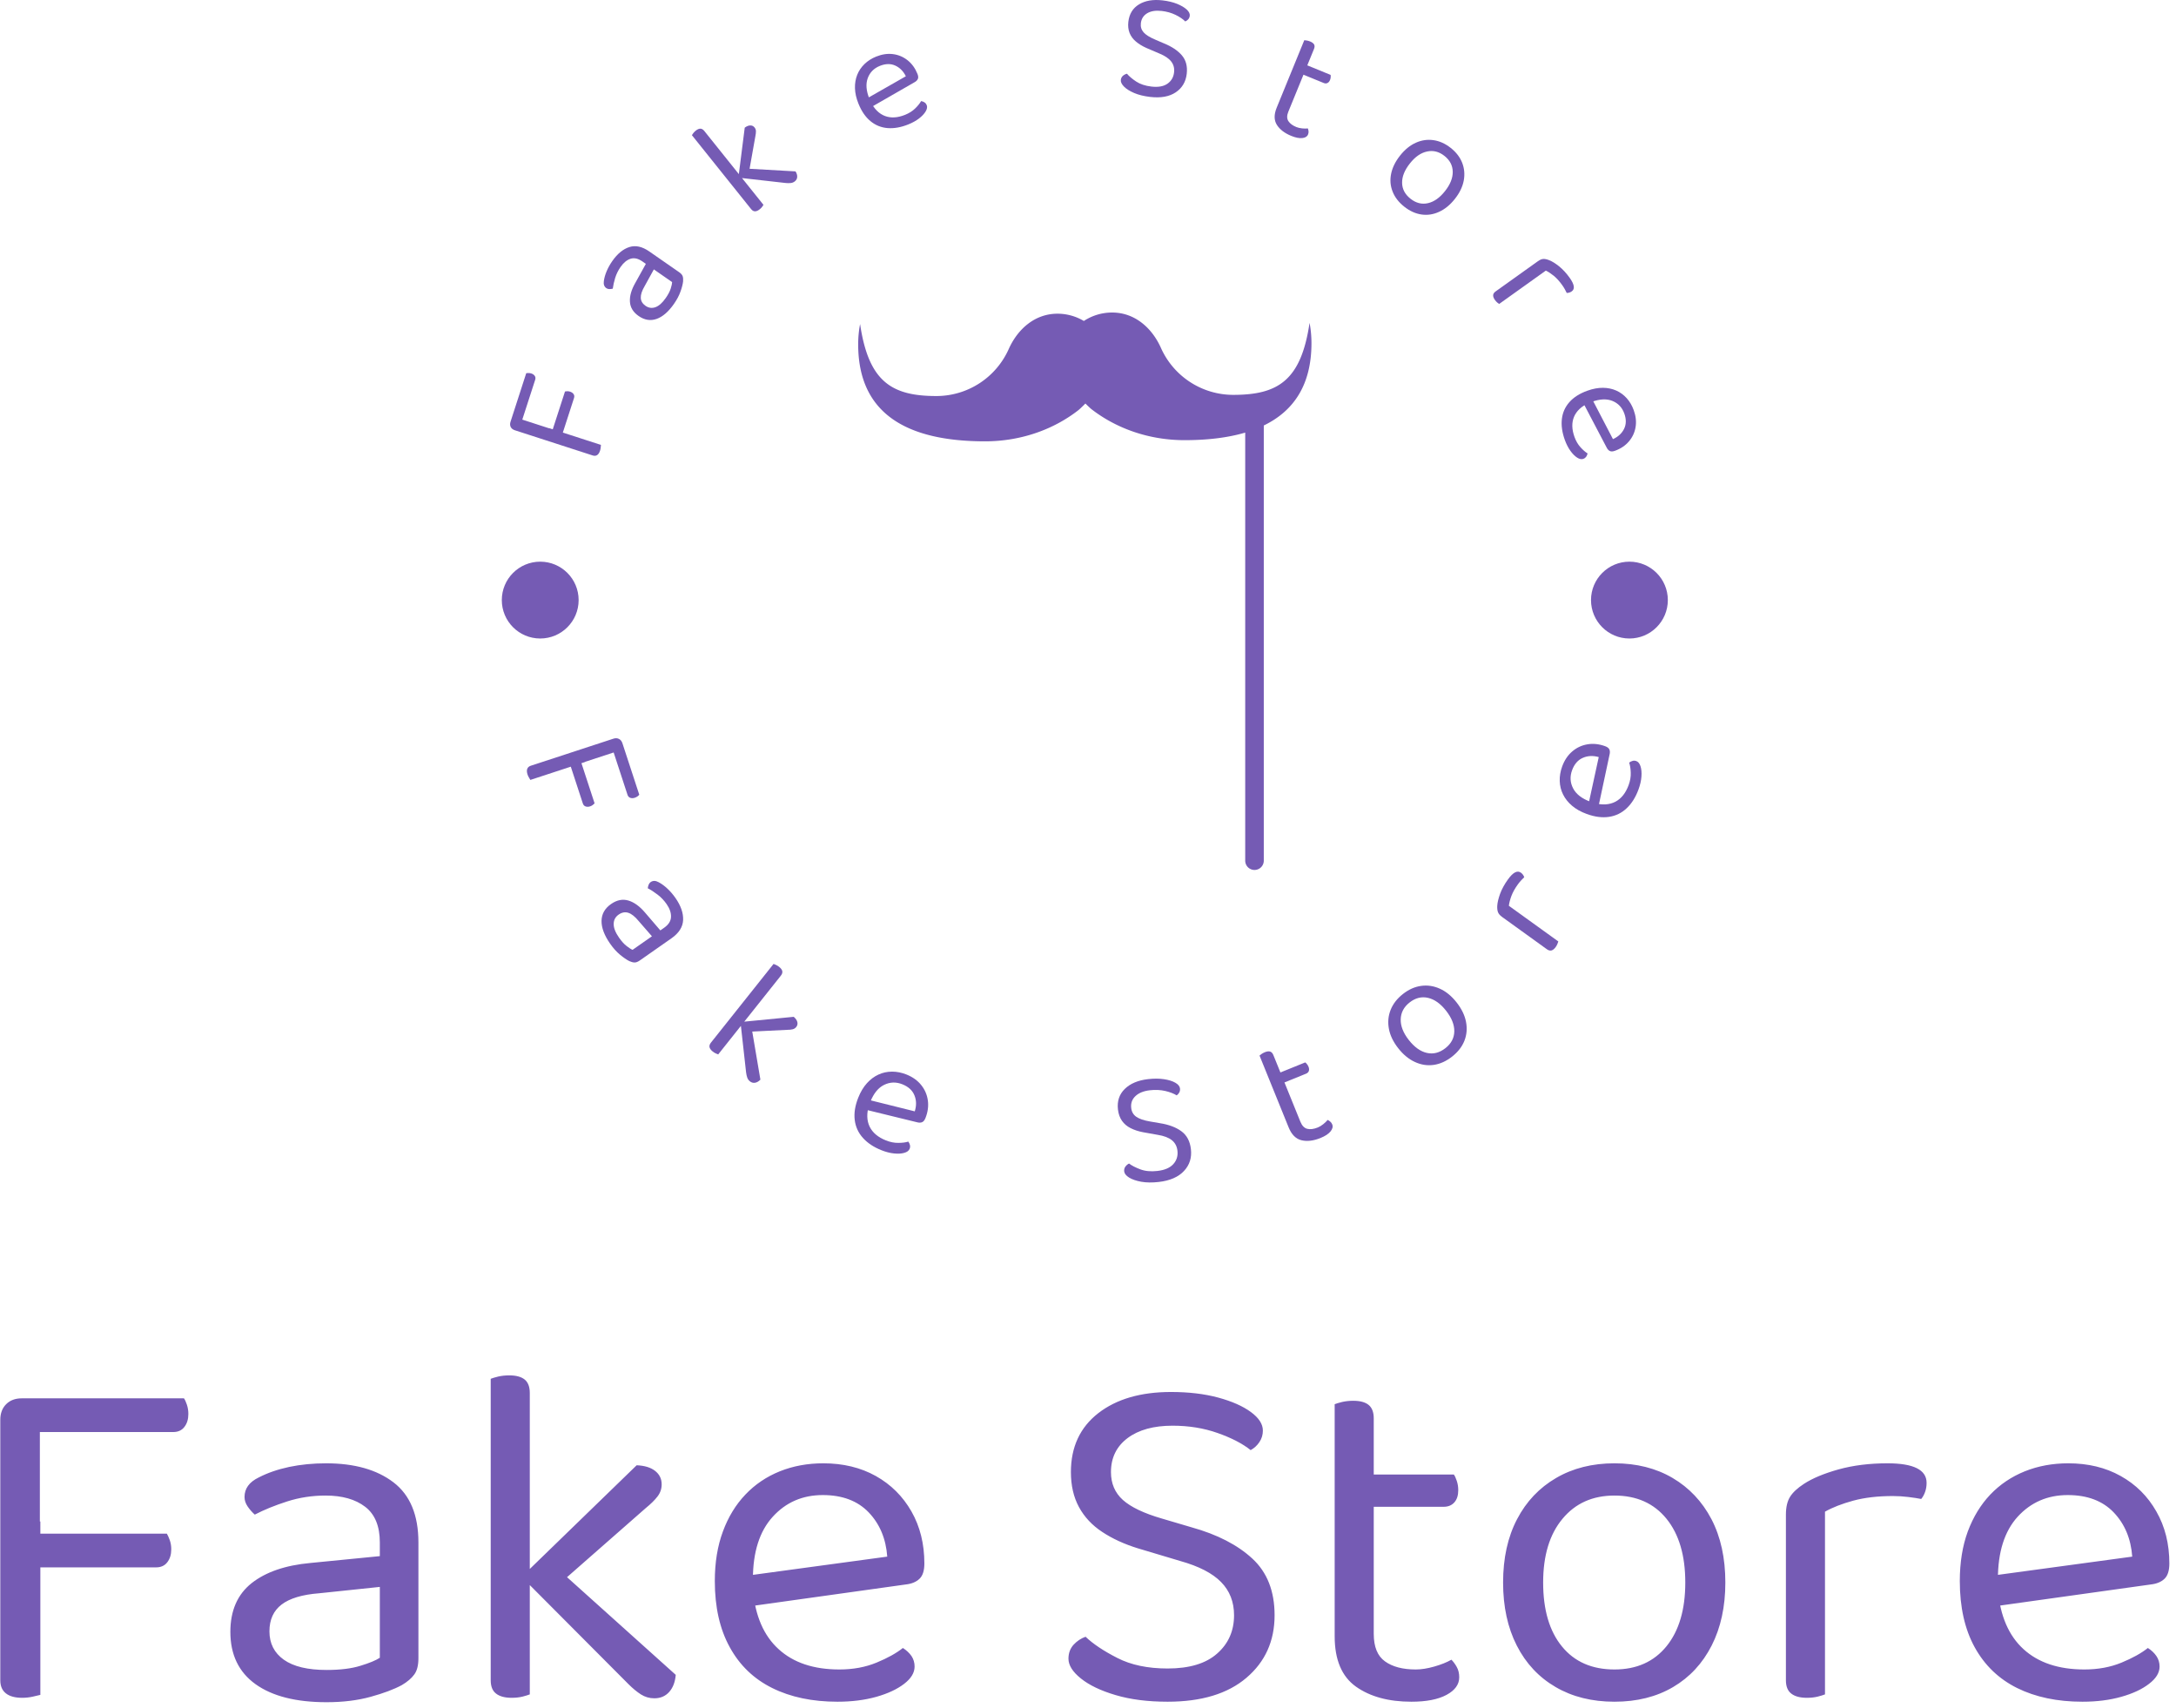 <svg xmlns="http://www.w3.org/2000/svg" version="1.1" xmlns:xlink="http://www.w3.org/1999/xlink" xmlns:svgjs="http://svgjs.dev/svgjs" width="1500" height="1177" viewBox="0 0 1500 1177"><g transform="matrix(1,0,0,1,-2.191,-1.898)"><svg viewBox="0 0 316 248" data-background-color="#ffffff" preserveAspectRatio="xMidYMid meet" height="1177" width="1500" xmlns="http://www.w3.org/2000/svg" xmlns:xlink="http://www.w3.org/1999/xlink"><g id="tight-bounds" transform="matrix(1,0,0,1,0.462,0.4)"><svg viewBox="0 0 315.077 247.2" height="247.2" width="315.077"><g><svg viewBox="0 0 395.52 310.313" height="247.2" width="315.077"><g transform="matrix(1,0,0,1,0,250.732)"><svg viewBox="0 0 395.52 59.582" height="59.582" width="395.52"><g id="textblocktransform"><svg viewBox="0 0 395.52 59.582" height="59.582" width="395.52" id="textblock"><g><svg viewBox="0 0 395.52 59.582" height="59.582" width="395.52"><g transform="matrix(1,0,0,1,0,0)"><svg width="395.52" viewBox="4.45 -32.75 222.03 33.45" height="59.582" data-palette-color="#755bb4"><path d="M8.5-12.3L4.45-12.35 4.45-28.2Q4.45-29.2 5.05-29.8 5.65-30.4 6.65-30.4L6.65-30.4Q7.2-30.4 7.75-30.25 8.3-30.1 8.5-30L8.5-30 8.5-12.3ZM6.65-13.1L6.65-16.55 21.5-16.55Q21.65-16.3 21.8-15.88 21.95-15.45 21.95-14.95L21.95-14.95Q21.95-14.15 21.55-13.63 21.15-13.1 20.4-13.1L20.4-13.1 6.65-13.1ZM6.65-26.95L6.65-30.4 23.25-30.4Q23.4-30.2 23.55-29.75 23.7-29.3 23.7-28.8L23.7-28.8Q23.7-28 23.3-27.48 22.9-26.95 22.15-26.95L22.15-26.95 6.65-26.95ZM4.45-17.8L8.55-17.8 8.55-0.05Q8.3 0 7.78 0.13 7.25 0.25 6.7 0.25L6.7 0.25Q5.6 0.25 5.03-0.2 4.45-0.65 4.45-1.55L4.45-1.55 4.45-17.8ZM37.85-2.6L37.85-2.6Q39.95-2.6 41.32-3.03 42.7-3.45 43.3-3.85L43.3-3.85 43.3-11.1 37.1-10.45Q34.5-10.25 33.25-9.3 32-8.35 32-6.55L32-6.55Q32-4.7 33.47-3.65 34.95-2.6 37.85-2.6ZM37.8-23.75L37.8-23.75Q42.15-23.75 44.7-21.8 47.25-19.85 47.25-15.65L47.25-15.65 47.25-3.8Q47.25-2.7 46.82-2.13 46.4-1.55 45.55-1.05L45.55-1.05Q44.35-0.4 42.35 0.15 40.35 0.7 37.85 0.7L37.85 0.7Q33.15 0.7 30.57-1.15 28-3 28-6.5L28-6.5Q28-9.75 30.17-11.48 32.35-13.2 36.2-13.55L36.2-13.55 43.3-14.25 43.3-15.65Q43.3-18.15 41.8-19.3 40.3-20.45 37.75-20.45L37.75-20.45Q35.7-20.45 33.82-19.85 31.95-19.25 30.5-18.5L30.5-18.5Q30.1-18.85 29.77-19.33 29.45-19.8 29.45-20.3L29.45-20.3Q29.45-21.6 30.9-22.3L30.9-22.3Q32.25-23 34.02-23.38 35.8-23.75 37.8-23.75ZM60.7-10.55L58.2-12.5 69.59-23.55Q70.8-23.5 71.47-22.98 72.15-22.45 72.15-21.6L72.15-21.6Q72.15-20.9 71.72-20.35 71.3-19.8 70.5-19.15L70.5-19.15 60.7-10.55ZM58.09-11.85L60.9-13.5 73.59-2.1Q73.5-1 72.92-0.35 72.34 0.3 71.4 0.3L71.4 0.3Q70.65 0.3 70.02-0.1 69.4-0.5 68.75-1.15L68.75-1.15 58.09-11.85ZM54.65-13.4L58.65-12.8 58.65-0.1Q58.4 0 57.9 0.13 57.4 0.25 56.8 0.25L56.8 0.25Q55.75 0.25 55.2-0.18 54.65-0.6 54.65-1.55L54.65-1.55 54.65-13.4ZM58.65-10.85L54.65-11.45 54.65-32.4Q54.9-32.5 55.42-32.63 55.95-32.75 56.55-32.75L56.55-32.75Q57.59-32.75 58.12-32.33 58.65-31.9 58.65-30.95L58.65-30.95 58.65-10.85ZM80.34-9L80.14-12.15 95.24-14.2Q95.04-16.95 93.34-18.73 91.64-20.5 88.64-20.5L88.64-20.5Q85.54-20.5 83.52-18.28 81.49-16.05 81.49-11.9L81.49-11.9 81.49-10.8Q81.84-6.8 84.12-4.73 86.39-2.65 90.34-2.65L90.34-2.65Q92.44-2.65 94.14-3.35 95.84-4.05 96.84-4.85L96.84-4.85Q97.39-4.5 97.72-4.03 98.04-3.55 98.04-2.95L98.04-2.95Q98.04-2 96.97-1.18 95.89-0.35 94.12 0.15 92.34 0.65 90.14 0.65L90.14 0.65Q86.29 0.65 83.47-0.75 80.64-2.15 79.12-4.93 77.59-7.7 77.59-11.7L77.59-11.7Q77.59-14.55 78.42-16.78 79.24-19 80.72-20.55 82.19-22.1 84.24-22.93 86.29-23.75 88.69-23.75L88.69-23.75Q91.74-23.75 94.07-22.45 96.39-21.15 97.72-18.82 99.04-16.5 99.04-13.5L99.04-13.5Q99.04-12.4 98.54-11.93 98.04-11.45 97.14-11.35L97.14-11.35 80.34-9ZM123.94-2.75L123.94-2.75Q127.29-2.75 129.01-4.28 130.74-5.8 130.74-8.2L130.74-8.2Q130.74-10.25 129.41-11.6 128.09-12.95 125.24-13.75L125.24-13.75 120.89-15.05Q118.79-15.7 117.24-16.73 115.69-17.75 114.86-19.28 114.04-20.8 114.04-22.85L114.04-22.85Q114.04-26.7 116.84-28.88 119.64-31.05 124.29-31.05L124.29-31.05Q126.99-31.05 129.11-30.48 131.24-29.9 132.46-29 133.69-28.1 133.69-27.1L133.69-27.1Q133.69-26.45 133.34-25.93 132.99-25.4 132.44-25.1L132.44-25.1Q131.19-26.1 129.06-26.85 126.94-27.6 124.44-27.6L124.44-27.6Q121.54-27.6 119.84-26.33 118.14-25.05 118.14-22.85L118.14-22.85Q118.14-21.1 119.36-20 120.59-18.9 123.34-18.1L123.34-18.1 126.39-17.2Q130.34-16.1 132.61-14 134.89-11.9 134.89-8.2L134.89-8.2Q134.89-4.25 132.01-1.8 129.14 0.65 123.94 0.65L123.94 0.65Q120.89 0.65 118.61-0.03 116.34-0.7 115.06-1.73 113.79-2.75 113.79-3.75L113.79-3.75Q113.79-4.6 114.31-5.18 114.84-5.75 115.54-6L115.54-6Q116.69-4.9 118.79-3.83 120.89-2.75 123.94-2.75ZM141.04-13.2L145.04-13.2 145.04-6.3Q145.04-4.3 146.19-3.48 147.34-2.65 149.34-2.65L149.34-2.65Q150.19-2.65 151.24-2.95 152.29-3.25 152.99-3.65L152.99-3.65Q153.29-3.35 153.54-2.9 153.79-2.45 153.79-1.85L153.79-1.85Q153.79-0.75 152.49-0.05 151.19 0.65 148.89 0.65L148.89 0.65Q145.39 0.65 143.21-0.9 141.04-2.45 141.04-6.05L141.04-6.05 141.04-13.2ZM143.09-19.3L143.09-22.6 153.24-22.6Q153.39-22.4 153.54-21.95 153.69-21.5 153.69-21L153.69-21Q153.69-20.2 153.29-19.75 152.89-19.3 152.19-19.3L152.19-19.3 143.09-19.3ZM145.04-11.7L141.04-11.7 141.04-29.8Q141.29-29.9 141.81-30.03 142.34-30.15 142.94-30.15L142.94-30.15Q143.99-30.15 144.51-29.73 145.04-29.3 145.04-28.35L145.04-28.35 145.04-11.7ZM181.03-11.55L181.03-11.55Q181.03-7.85 179.63-5.1 178.23-2.35 175.68-0.85 173.13 0.65 169.68 0.65L169.68 0.65Q166.23 0.65 163.66-0.85 161.08-2.35 159.68-5.1 158.28-7.85 158.28-11.55L158.28-11.55Q158.28-15.3 159.71-18.03 161.13-20.75 163.71-22.25 166.28-23.75 169.68-23.75L169.68-23.75Q173.08-23.75 175.63-22.25 178.18-20.75 179.61-18.03 181.03-15.3 181.03-11.55ZM169.68-20.45L169.68-20.45Q166.33-20.45 164.36-18.07 162.38-15.7 162.38-11.55L162.38-11.55Q162.38-7.35 164.31-5 166.23-2.65 169.68-2.65L169.68-2.65Q173.08-2.65 175.01-5.03 176.93-7.4 176.93-11.55L176.93-11.55Q176.93-15.7 175.01-18.07 173.08-20.45 169.68-20.45ZM191.23-18.8L191.23-10.9 187.23-10.9 187.23-18.5Q187.23-19.65 187.66-20.33 188.08-21 189.08-21.65L189.08-21.65Q190.38-22.5 192.63-23.13 194.88-23.75 197.63-23.75L197.63-23.75Q201.63-23.75 201.63-21.75L201.63-21.75Q201.63-21.25 201.48-20.83 201.33-20.4 201.08-20.1L201.08-20.1Q200.58-20.2 199.78-20.3 198.98-20.4 198.18-20.4L198.18-20.4Q195.88-20.4 194.13-19.93 192.38-19.45 191.23-18.8L191.23-18.8ZM187.23-13.2L191.23-12.6 191.23-0.1Q190.98 0 190.48 0.13 189.98 0.25 189.38 0.25L189.38 0.25Q188.33 0.25 187.78-0.18 187.23-0.6 187.23-1.55L187.23-1.55 187.23-13.2ZM207.78-9L207.58-12.15 222.68-14.2Q222.48-16.95 220.78-18.73 219.08-20.5 216.08-20.5L216.08-20.5Q212.98-20.5 210.95-18.28 208.93-16.05 208.93-11.9L208.93-11.9 208.93-10.8Q209.28-6.8 211.55-4.73 213.83-2.65 217.78-2.65L217.78-2.65Q219.88-2.65 221.58-3.35 223.28-4.05 224.28-4.85L224.28-4.85Q224.83-4.5 225.15-4.03 225.48-3.55 225.48-2.95L225.48-2.95Q225.48-2 224.4-1.18 223.33-0.35 221.55 0.15 219.78 0.65 217.58 0.65L217.58 0.65Q213.73 0.65 210.9-0.75 208.08-2.15 206.55-4.93 205.03-7.7 205.03-11.7L205.03-11.7Q205.03-14.55 205.85-16.78 206.68-19 208.15-20.55 209.63-22.1 211.68-22.93 213.73-23.75 216.13-23.75L216.13-23.75Q219.18-23.75 221.5-22.45 223.83-21.15 225.15-18.82 226.48-16.5 226.48-13.5L226.48-13.5Q226.48-12.4 225.98-11.93 225.48-11.45 224.58-11.35L224.58-11.35 207.78-9Z" opacity="1" transform="matrix(1,0,0,1,0,0)" fill="#755bb4" class="wordmark-text-0" data-fill-palette-color="primary" id="text-0"></path></svg></g></svg></g></svg></g></svg></g><g transform="matrix(1,0,0,1,89.976,0)"><svg viewBox="0 0 215.567 215.567" height="215.567" width="215.567"><g><svg viewBox="0 0 215.567 215.567" height="215.567" width="215.567"><g transform="matrix(1,0,0,1,66.46,56.974)"><svg viewBox="0 0 82.647 101.619" height="101.619" width="82.647"><g><svg xmlns="http://www.w3.org/2000/svg" xmlns:xlink="http://www.w3.org/1999/xlink" version="1.1" x="0" y="0" viewBox="13.402 5 73.197 90" enable-background="new 0 0 100 100" xml:space="preserve" height="101.619" width="82.647" class="icon-dxe-0" data-fill-palette-color="accent" id="dxe-0"><path d="M86.599 9.948C86.599 8.837 86.496 7.739 86.292 6.672 84.917 15.959 81.217 18.294 73.963 18.294A12.8 12.8 0 0 1 62.283 10.693C60.868 7.535 58.109 5 54.414 5A8.3 8.3 0 0 0 49.843 6.364 8.3 8.3 0 0 0 45.587 5.189C41.892 5.189 39.133 7.724 37.719 10.882A12.8 12.8 0 0 1 26.039 18.483C18.785 18.483 15.084 16.148 13.71 6.861A17.4 17.4 0 0 0 13.402 10.138C13.402 21.356 21.285 25.796 33.892 25.796 39.683 25.796 44.978 23.88 49 20.735 49.019 20.721 49.473 20.322 50.094 19.689 50.615 20.209 50.984 20.534 51 20.547 55.022 23.692 60.317 25.608 66.108 25.608 69.811 25.608 73.093 25.212 75.901 24.387V93.5A1.5 1.5 0 0 0 78.901 93.5V23.237C83.8 20.866 86.599 16.61 86.599 9.948" fill="#755bb4" data-fill-palette-color="accent"></path></svg></g></svg></g><g id="text-0"><path d="M13.02 79.022l-0.716 2.147-8.441-2.732c-0.356-0.115-0.608-0.312-0.756-0.592-0.14-0.284-0.152-0.604-0.036-0.959v0c0.062-0.191 0.15-0.376 0.264-0.557 0.115-0.18 0.202-0.299 0.263-0.357v0zM12.283 79.868l-1.838-0.596 2.559-7.907c0.105-0.022 0.244-0.037 0.414-0.045 0.163-0.004 0.333 0.023 0.511 0.081v0c0.286 0.093 0.498 0.238 0.637 0.438 0.143 0.208 0.172 0.445 0.085 0.712v0zM4.9 77.478l-1.829-0.592 2.861-8.841c0.086-0.028 0.217-0.042 0.392-0.042 0.177-0.006 0.355 0.02 0.533 0.078v0c0.286 0.093 0.497 0.242 0.634 0.447 0.139 0.199 0.165 0.432 0.079 0.699v0zM9.398 80.228l0.707-2.181 9.45 3.059c-0.01 0.095-0.022 0.242-0.037 0.44-0.017 0.205-0.057 0.403-0.118 0.593v0c-0.127 0.394-0.303 0.667-0.528 0.819-0.225 0.152-0.499 0.175-0.823 0.07v0z" fill="#755bb4" data-fill-palette-color="accent"></path><path d="M31.375 54.326v0c0.446-0.642 0.749-1.219 0.91-1.733 0.162-0.514 0.245-0.903 0.25-1.168v0l-3.331-2.313-1.68 3.052c-0.492 0.837-0.726 1.548-0.702 2.134 0.024 0.586 0.313 1.071 0.867 1.455v0c0.565 0.392 1.165 0.476 1.801 0.251 0.64-0.23 1.268-0.79 1.885-1.678zM21.627 47.593v0c0.925-1.332 1.959-2.183 3.102-2.552 1.138-0.364 2.352-0.098 3.64 0.797v0l5.453 3.787c0.334 0.232 0.546 0.472 0.634 0.72 0.084 0.253 0.112 0.565 0.082 0.935v0c-0.052 0.508-0.209 1.127-0.471 1.855-0.253 0.727-0.646 1.474-1.179 2.241v0c-1.001 1.442-2.059 2.362-3.172 2.76-1.119 0.394-2.213 0.219-3.281-0.524v0c-0.998-0.693-1.528-1.557-1.59-2.591-0.071-1.033 0.252-2.178 0.971-3.434v0l1.932-3.486-0.641-0.445c-0.768-0.533-1.485-0.694-2.152-0.483-0.671 0.217-1.278 0.717-1.823 1.502v0c-0.434 0.625-0.761 1.288-0.98 1.989-0.213 0.705-0.359 1.36-0.437 1.964v0c-0.193 0.044-0.398 0.069-0.612 0.075-0.217-0.004-0.402-0.059-0.556-0.166v0c-0.395-0.274-0.548-0.709-0.458-1.306v0c0.076-0.565 0.244-1.159 0.506-1.782 0.262-0.623 0.606-1.241 1.032-1.856z" fill="#755bb4" data-fill-palette-color="accent"></path><path d="M46.428 32.067l-1.769 0.018 1.116-8.81c0.357-0.269 0.698-0.405 1.021-0.407 0.314-0.003 0.571 0.12 0.771 0.37v0c0.163 0.203 0.247 0.431 0.252 0.684 0.004 0.262-0.034 0.583-0.113 0.963v0zM44.844 32.412l0.644-1.71 9.544 0.542c0.223 0.343 0.327 0.675 0.31 0.996-0.012 0.326-0.157 0.6-0.433 0.821v0c-0.219 0.175-0.467 0.276-0.746 0.303-0.274 0.031-0.583 0.031-0.926-0.003v0zM42.791 32.94l1.957-1.144 4.445 5.549c-0.048 0.09-0.13 0.211-0.247 0.365-0.117 0.153-0.264 0.301-0.441 0.442v0c-0.302 0.242-0.584 0.365-0.846 0.37-0.262 0.004-0.503-0.132-0.724-0.408v0zM45.43 32.648l-1.957 1.144-7.331-9.152c0.048-0.09 0.135-0.215 0.263-0.377 0.122-0.158 0.269-0.305 0.44-0.443v0c0.307-0.246 0.587-0.367 0.838-0.363 0.256 0 0.495 0.138 0.717 0.414v0z" fill="#755bb4" data-fill-palette-color="accent"></path><path d="M68.504 19.721l-0.76-1.594 7.409-4.225c-0.458-0.924-1.105-1.574-1.94-1.95-0.835-0.376-1.77-0.356-2.804 0.06v0c-1.077 0.434-1.811 1.176-2.202 2.226-0.388 1.056-0.293 2.302 0.286 3.739v0l0.228 0.566c0.683 1.337 1.562 2.207 2.637 2.608 1.076 0.402 2.298 0.327 3.667-0.224v0c0.725-0.292 1.332-0.677 1.823-1.155 0.491-0.478 0.854-0.927 1.088-1.345v0c0.239 0.04 0.448 0.122 0.628 0.244 0.179 0.122 0.309 0.286 0.391 0.49v0c0.132 0.328 0.07 0.71-0.187 1.144-0.257 0.434-0.657 0.862-1.2 1.282-0.549 0.423-1.202 0.786-1.957 1.09v0c-1.338 0.539-2.593 0.764-3.766 0.675-1.173-0.089-2.216-0.507-3.129-1.255-0.913-0.748-1.649-1.815-2.207-3.203v0c-0.397-0.985-0.608-1.921-0.635-2.81-0.024-0.883 0.112-1.697 0.409-2.442 0.293-0.737 0.737-1.395 1.332-1.973 0.591-0.569 1.302-1.021 2.131-1.355v0c1.059-0.426 2.082-0.576 3.069-0.448 0.987 0.128 1.872 0.502 2.655 1.123 0.782 0.62 1.382 1.448 1.798 2.482v0c0.155 0.384 0.178 0.691 0.069 0.922-0.106 0.237-0.306 0.436-0.601 0.598v0z" fill="#755bb4" data-fill-palette-color="accent"></path><path d="M119.925 15.781v0c1.247 0.145 2.221-0.028 2.923-0.518 0.702-0.49 1.105-1.179 1.208-2.067v0c0.089-0.763-0.084-1.421-0.517-1.976-0.432-0.561-1.158-1.052-2.177-1.472v0l-2.334-0.997c-0.754-0.336-1.394-0.727-1.921-1.171-0.533-0.445-0.919-0.967-1.159-1.566-0.239-0.606-0.314-1.287-0.226-2.043v0c0.166-1.432 0.813-2.49 1.941-3.172 1.135-0.688 2.565-0.932 4.289-0.731v0c1.001 0.116 1.884 0.326 2.649 0.63 0.757 0.31 1.345 0.657 1.764 1.042 0.412 0.384 0.597 0.762 0.554 1.133v0c-0.028 0.239-0.116 0.45-0.266 0.634-0.155 0.177-0.342 0.31-0.56 0.399v0c-0.414-0.424-1-0.822-1.757-1.192-0.757-0.37-1.599-0.609-2.528-0.717v0c-1.074-0.125-1.954 0.012-2.638 0.409-0.685 0.404-1.076 1.014-1.17 1.83v0c-0.075 0.643 0.093 1.197 0.502 1.661 0.404 0.457 1.099 0.894 2.086 1.311v0l1.632 0.704c1.419 0.575 2.504 1.299 3.256 2.172 0.751 0.88 1.047 2.007 0.888 3.38v0c-0.169 1.459-0.837 2.581-2.004 3.366-1.173 0.784-2.725 1.065-4.655 0.84v0c-1.127-0.131-2.098-0.368-2.911-0.711-0.82-0.351-1.443-0.742-1.87-1.175-0.426-0.439-0.618-0.845-0.574-1.216v0c0.036-0.312 0.163-0.562 0.38-0.752 0.224-0.189 0.47-0.315 0.739-0.378v0c0.377 0.454 0.931 0.925 1.661 1.413 0.736 0.489 1.668 0.799 2.795 0.93z" fill="#755bb4" data-fill-palette-color="accent"></path><path d="M144.281 15.931l2.076 0.849-1.464 3.577c-0.283 0.692-0.285 1.261-0.005 1.708 0.285 0.449 0.771 0.813 1.456 1.093v0c0.297 0.121 0.649 0.204 1.057 0.248 0.401 0.042 0.75 0.044 1.047 0.006v0c0.062 0.148 0.105 0.317 0.128 0.507 0.023 0.19-0.008 0.39-0.094 0.6v0c-0.154 0.377-0.506 0.594-1.056 0.65-0.543 0.059-1.214-0.074-2.011-0.4v0c-1.205-0.493-2.076-1.159-2.612-1.999-0.534-0.846-0.547-1.89-0.039-3.132v0zM146.639 13.206l0.698-1.705 5.255 2.149c0.028 0.091 0.035 0.223 0.021 0.398-0.008 0.177-0.047 0.352-0.118 0.526v0c-0.114 0.278-0.273 0.465-0.478 0.561-0.199 0.099-0.419 0.099-0.66 0.001v0zM146.038 17.558l-2.076-0.849 3.837-9.379c0.099 0.004 0.25 0.023 0.453 0.055 0.197 0.03 0.4 0.088 0.61 0.174v0c0.358 0.147 0.601 0.329 0.729 0.547 0.119 0.222 0.111 0.496-0.023 0.823v0z" fill="#755bb4" data-fill-palette-color="accent"></path><path d="M175.25 36.268v0c-0.858 1.084-1.812 1.865-2.863 2.344-1.046 0.483-2.113 0.648-3.201 0.494-1.097-0.153-2.15-0.629-3.16-1.429v0c-1.01-0.8-1.718-1.717-2.124-2.753-0.41-1.031-0.5-2.111-0.271-3.241 0.23-1.129 0.773-2.236 1.631-3.319v0c0.866-1.094 1.825-1.876 2.878-2.346 1.043-0.468 2.116-0.624 3.217-0.467 1.102 0.157 2.15 0.629 3.145 1.416v0c0.995 0.787 1.692 1.697 2.093 2.729 0.395 1.028 0.488 2.106 0.277 3.233-0.215 1.132-0.756 2.246-1.622 3.339zM173.352 28.42v0c-0.979-0.775-2.032-1.042-3.158-0.802-1.128 0.231-2.172 0.954-3.134 2.169v0c-0.974 1.23-1.449 2.412-1.426 3.545 0.013 1.134 0.525 2.101 1.535 2.901v0c0.995 0.787 2.05 1.056 3.167 0.807 1.116-0.249 2.155-0.98 3.116-2.195v0c0.961-1.214 1.432-2.391 1.414-3.529-0.014-1.144-0.519-2.109-1.514-2.896z" fill="#755bb4" data-fill-palette-color="accent"></path><path d="M191.84 49.331l-3.602 2.573-1.298-1.817 3.463-2.474c0.348-0.248 0.669-0.384 0.965-0.406 0.3-0.017 0.656 0.057 1.069 0.221v0c0.544 0.21 1.154 0.587 1.829 1.13 0.679 0.549 1.317 1.241 1.915 2.077v0c0.869 1.217 1 2.042 0.391 2.478v0c-0.152 0.109-0.311 0.185-0.476 0.229-0.161 0.05-0.313 0.068-0.454 0.054v0c-0.082-0.172-0.193-0.391-0.335-0.659-0.147-0.264-0.307-0.515-0.478-0.755v0c-0.501-0.701-1.012-1.267-1.533-1.698-0.523-0.422-1.009-0.74-1.456-0.953zM187.991 49.336l1.022 2.015-5.688 4.063c-0.087-0.053-0.204-0.142-0.35-0.266-0.147-0.125-0.284-0.277-0.412-0.457v0c-0.229-0.32-0.338-0.611-0.329-0.873 0.014-0.256 0.165-0.487 0.453-0.692v0z" fill="#755bb4" data-fill-palette-color="accent"></path><path d="M198.52 73.187l1.621-0.699 3.939 7.566c0.941-0.423 1.615-1.044 2.023-1.864 0.408-0.82 0.423-1.755 0.046-2.804v0c-0.392-1.093-1.106-1.855-2.139-2.286-1.04-0.428-2.289-0.381-3.747 0.143v0l-0.575 0.206c-1.362 0.631-2.265 1.476-2.707 2.536-0.442 1.06-0.414 2.284 0.084 3.672v0c0.264 0.735 0.625 1.357 1.084 1.866 0.459 0.509 0.893 0.889 1.303 1.139v0c-0.049 0.238-0.139 0.443-0.268 0.618-0.129 0.174-0.297 0.298-0.505 0.372v0c-0.333 0.12-0.712 0.043-1.136-0.23-0.424-0.273-0.836-0.689-1.235-1.249-0.401-0.565-0.74-1.231-1.015-1.997v0c-0.487-1.357-0.664-2.62-0.53-3.789 0.134-1.169 0.592-2.195 1.374-3.079 0.782-0.884 1.877-1.578 3.285-2.083v0c0.999-0.359 1.943-0.534 2.832-0.527 0.883 0.009 1.691 0.177 2.425 0.502 0.725 0.321 1.365 0.79 1.92 1.407 0.546 0.613 0.97 1.34 1.273 2.182v0c0.386 1.074 0.496 2.102 0.33 3.084-0.166 0.981-0.573 1.851-1.223 2.609-0.65 0.758-1.5 1.326-2.549 1.702v0c-0.39 0.14-0.698 0.151-0.924 0.034-0.233-0.115-0.424-0.323-0.575-0.624v0z" fill="#755bb4" data-fill-palette-color="accent"></path><path d="M13.596 139.887l-0.719-2.293 8.955-2.932c0.374-0.123 0.713-0.107 1.016 0.047 0.295 0.149 0.504 0.414 0.629 0.795v0c0.066 0.203 0.105 0.419 0.117 0.646 0.011 0.228 0.013 0.382 0.004 0.463v0zM13.713 138.7l1.942-0.635 2.744 8.384c-0.076 0.088-0.185 0.187-0.324 0.296-0.14 0.109-0.305 0.195-0.496 0.257v0c-0.298 0.098-0.571 0.102-0.817 0.015-0.247-0.088-0.415-0.271-0.507-0.551v0zM21.536 136.139l1.941-0.635 3.069 9.374c-0.057 0.082-0.159 0.179-0.305 0.289-0.153 0.113-0.324 0.201-0.515 0.264v0c-0.298 0.098-0.571 0.102-0.817 0.014-0.247-0.088-0.415-0.271-0.507-0.55v0zM15.951 136.588l0.757 2.312-10.021 3.281c-0.048-0.083-0.128-0.218-0.239-0.407-0.115-0.18-0.206-0.372-0.272-0.574v0c-0.137-0.419-0.155-0.764-0.055-1.036 0.101-0.272 0.319-0.463 0.656-0.573v0z" fill="#755bb4" data-fill-palette-color="accent"></path><path d="M22.851 170.927v0c0.478 0.684 0.944 1.197 1.396 1.541 0.451 0.353 0.81 0.582 1.079 0.687v0l3.528-2.468-2.432-2.796c-0.659-0.802-1.283-1.298-1.873-1.488-0.59-0.19-1.177-0.081-1.762 0.328v0c-0.602 0.421-0.904 0.991-0.906 1.71-0.012 0.717 0.312 1.546 0.97 2.486zM33.139 163.693v0c0.987 1.411 1.455 2.755 1.402 4.03-0.057 1.27-0.766 2.381-2.128 3.334v0l-5.768 4.035c-0.361 0.253-0.682 0.376-0.964 0.369-0.282-0.007-0.602-0.092-0.962-0.256v0c-0.48-0.243-1.037-0.627-1.673-1.151-0.632-0.519-1.233-1.186-1.803-2.002v0c-1.068-1.526-1.593-2.918-1.578-4.176 0.02-1.252 0.599-2.277 1.737-3.072v0c1.056-0.739 2.109-0.95 3.161-0.635 1.052 0.315 2.071 1.056 3.059 2.223v0l2.767 3.222 0.681-0.477c0.81-0.566 1.23-1.223 1.261-1.97 0.037-0.751-0.236-1.542-0.817-2.374v0c-0.463-0.662-1.007-1.23-1.633-1.705-0.616-0.473-1.212-0.859-1.787-1.157v0c0.023-0.212 0.075-0.423 0.155-0.634 0.08-0.211 0.203-0.374 0.367-0.489v0c0.421-0.295 0.911-0.287 1.47 0.023v0c0.53 0.281 1.057 0.666 1.579 1.156 0.531 0.492 1.023 1.06 1.474 1.706z" fill="#755bb4" data-fill-palette-color="accent"></path><path d="M45.76 188.123l-0.444-1.838 9.395-0.919c0.358 0.311 0.578 0.63 0.657 0.958 0.076 0.333 0.01 0.631-0.198 0.892v0c-0.175 0.219-0.394 0.361-0.657 0.424-0.268 0.068-0.606 0.102-1.014 0.101v0zM45.025 186.553l1.912 0.267 1.694 9.999c-0.306 0.32-0.626 0.508-0.962 0.565-0.34 0.062-0.656-0.023-0.949-0.255v0c-0.235-0.187-0.399-0.42-0.493-0.7-0.094-0.279-0.163-0.599-0.209-0.959v0zM44 184.561l1.639 1.751-4.701 5.909c-0.103-0.031-0.248-0.091-0.433-0.179-0.185-0.079-0.371-0.193-0.56-0.343v0c-0.324-0.258-0.52-0.52-0.588-0.788-0.059-0.269 0.028-0.55 0.26-0.842v0zM44.916 187.221l-1.633-1.759 7.75-9.74c0.098 0.027 0.245 0.088 0.442 0.185 0.195 0.087 0.384 0.203 0.567 0.348v0c0.329 0.262 0.523 0.523 0.581 0.782 0.054 0.265-0.036 0.543-0.269 0.836v0z" fill="#755bb4" data-fill-palette-color="accent"></path><path d="M67.408 202.195l0.582-1.784 8.787 2.189c0.329-1.04 0.31-2.011-0.057-2.912-0.364-0.907-1.098-1.581-2.202-2.021v0c-1.141-0.455-2.247-0.422-3.318 0.1-1.071 0.522-1.911 1.548-2.521 3.081v0l-0.242 0.604c-0.456 1.522-0.418 2.834 0.112 3.937 0.533 1.097 1.525 1.934 2.976 2.512v0c0.775 0.309 1.528 0.458 2.258 0.448 0.728-0.004 1.334-0.083 1.819-0.234v0c0.153 0.212 0.253 0.428 0.302 0.648 0.049 0.221 0.028 0.443-0.061 0.666v0c-0.138 0.347-0.467 0.594-0.985 0.739-0.512 0.148-1.133 0.184-1.865 0.108-0.725-0.074-1.494-0.272-2.306-0.596v0c-1.414-0.564-2.538-1.314-3.372-2.25-0.837-0.93-1.331-2.015-1.484-3.255-0.156-1.248 0.059-2.607 0.645-4.076v0c0.42-1.054 0.946-1.93 1.576-2.628 0.63-0.697 1.332-1.222 2.105-1.575 0.767-0.355 1.589-0.534 2.467-0.536 0.878-0.002 1.757 0.172 2.637 0.523v0c1.122 0.448 2.015 1.084 2.678 1.909 0.665 0.819 1.072 1.754 1.221 2.805 0.149 1.051 0.003 2.129-0.437 3.232v0c-0.161 0.403-0.369 0.654-0.624 0.754-0.255 0.099-0.555 0.102-0.898 0.008v0z" fill="#755bb4" data-fill-palette-color="accent"></path><path d="M121.032 213.463v0c1.313-0.15 2.277-0.566 2.891-1.248 0.608-0.674 0.858-1.486 0.75-2.434v0c-0.092-0.803-0.427-1.44-1.005-1.911-0.585-0.477-1.456-0.808-2.613-0.991v0l-2.654-0.473c-0.859-0.164-1.616-0.413-2.273-0.748-0.656-0.328-1.181-0.775-1.575-1.341-0.394-0.566-0.637-1.251-0.728-2.054v0c-0.174-1.519 0.241-2.769 1.244-3.75 1.003-0.982 2.42-1.577 4.251-1.787v0c1.068-0.122 2.033-0.118 2.894 0.012 0.861 0.13 1.555 0.346 2.079 0.649 0.518 0.297 0.799 0.644 0.845 1.042v0c0.029 0.252-0.011 0.488-0.12 0.71-0.116 0.222-0.276 0.405-0.482 0.549v0c-0.536-0.335-1.238-0.604-2.108-0.808-0.869-0.196-1.798-0.238-2.786-0.124v0c-1.141 0.13-2.017 0.486-2.629 1.066-0.613 0.574-0.87 1.296-0.771 2.165v0c0.079 0.69 0.385 1.223 0.919 1.598 0.533 0.376 1.359 0.661 2.476 0.856v0l1.861 0.321c1.608 0.253 2.907 0.743 3.898 1.469 0.99 0.727 1.568 1.816 1.734 3.269v0c0.178 1.559-0.245 2.884-1.269 3.975-1.023 1.098-2.557 1.764-4.599 1.998v0c-1.2 0.137-2.264 0.124-3.19-0.039-0.926-0.17-1.665-0.424-2.214-0.764-0.55-0.347-0.848-0.719-0.894-1.118v0c-0.038-0.332 0.033-0.622 0.213-0.871 0.186-0.25 0.41-0.44 0.671-0.57v0c0.5 0.38 1.189 0.734 2.067 1.064 0.878 0.33 1.917 0.426 3.117 0.288z" fill="#755bb4" data-fill-palette-color="accent"></path><path d="M143.347 201.58l2.199-0.892 1.539 3.796c0.298 0.736 0.72 1.171 1.263 1.303 0.544 0.133 1.183 0.05 1.92-0.249v0c0.316-0.128 0.642-0.325 0.981-0.592 0.338-0.267 0.607-0.527 0.807-0.781v0c0.157 0.066 0.312 0.165 0.466 0.297 0.161 0.129 0.285 0.302 0.372 0.519v0c0.163 0.402 0.059 0.83-0.312 1.283-0.371 0.453-0.98 0.851-1.827 1.195v0c-1.281 0.519-2.435 0.656-3.465 0.41-1.029-0.246-1.812-1.03-2.348-2.354v0zM143.108 197.765l-0.738-1.819 5.596-2.268c0.086 0.052 0.186 0.148 0.301 0.288 0.123 0.144 0.223 0.309 0.298 0.495v0c0.118 0.291 0.14 0.549 0.065 0.774-0.081 0.227-0.251 0.394-0.511 0.499v0zM145.881 201.514l-2.199 0.892-4.045-9.976c0.072-0.072 0.198-0.17 0.378-0.294 0.174-0.121 0.37-0.225 0.586-0.313v0c0.39-0.158 0.712-0.199 0.967-0.122 0.254 0.077 0.452 0.289 0.592 0.635v0z" fill="#755bb4" data-fill-palette-color="accent"></path><path d="M175.57 182.742v0c0.907 1.155 1.479 2.331 1.715 3.529 0.235 1.207 0.14 2.356-0.285 3.446-0.426 1.09-1.177 2.058-2.253 2.903v0c-1.076 0.845-2.199 1.35-3.37 1.514-1.165 0.16-2.304-0.02-3.416-0.539-1.113-0.509-2.123-1.342-3.03-2.497v0c-0.915-1.165-1.484-2.349-1.706-3.549-0.222-1.201-0.117-2.349 0.314-3.443 0.436-1.098 1.185-2.064 2.245-2.897v0c1.06-0.833 2.171-1.327 3.33-1.482 1.165-0.16 2.302 0.013 3.411 0.517 1.114 0.5 2.129 1.333 3.045 2.498zM166.996 182.753v0c-1.045 0.821-1.584 1.842-1.616 3.065-0.033 1.223 0.458 2.48 1.472 3.771v0c1.031 1.312 2.132 2.099 3.304 2.358 1.176 0.265 2.302-0.025 3.378-0.87v0c1.06-0.833 1.599-1.855 1.617-3.065 0.017-1.21-0.484-2.464-1.503-3.761v0c-1.014-1.291-2.112-2.072-3.291-2.342-1.18-0.27-2.3 0.011-3.361 0.844z" fill="#755bb4" data-fill-palette-color="accent"></path><path d="M185.1 165.125l3.809 2.747-1.388 1.925-3.663-2.642c-0.368-0.266-0.612-0.544-0.731-0.835-0.119-0.292-0.169-0.673-0.149-1.145v0c0.034-0.618 0.207-1.361 0.521-2.23 0.323-0.87 0.802-1.746 1.439-2.629v0c0.925-1.283 1.71-1.693 2.354-1.228v0c0.162 0.117 0.294 0.249 0.394 0.395 0.1 0.146 0.172 0.293 0.215 0.439v0c-0.15 0.139-0.334 0.327-0.555 0.563-0.216 0.231-0.418 0.477-0.605 0.737v0c-0.531 0.736-0.924 1.441-1.178 2.113-0.249 0.676-0.403 1.273-0.463 1.79zM186.417 169l1.672-1.72 6.027 4.346c-0.026 0.105-0.079 0.252-0.158 0.441-0.07 0.188-0.175 0.38-0.316 0.575v0c-0.242 0.336-0.495 0.544-0.759 0.625-0.266 0.072-0.55-0.002-0.854-0.22v0z" fill="#755bb4" data-fill-palette-color="accent"></path><path d="M201.361 147.393l-1.8-0.529 1.927-8.848c-1.05-0.298-2.019-0.25-2.909 0.143-0.896 0.391-1.547 1.144-1.954 2.261v0c-0.421 1.154-0.355 2.258 0.198 3.313 0.553 1.055 1.604 1.865 3.153 2.43v0l0.612 0.223c1.534 0.411 2.845 0.334 3.931-0.229 1.08-0.565 1.888-1.582 2.424-3.049v0c0.286-0.784 0.413-1.541 0.381-2.27-0.026-0.727-0.122-1.331-0.289-1.811v0c0.207-0.159 0.42-0.266 0.64-0.321 0.219-0.055 0.442-0.041 0.667 0.041v0c0.351 0.128 0.607 0.449 0.768 0.963 0.163 0.507 0.218 1.128 0.163 1.861-0.052 0.727-0.228 1.502-0.527 2.323v0c-0.522 1.43-1.238 2.576-2.15 3.437-0.905 0.864-1.975 1.39-3.209 1.579-1.243 0.193-2.608 0.019-4.094-0.524v0c-1.066-0.389-1.957-0.888-2.673-1.497-0.716-0.609-1.261-1.295-1.637-2.058-0.378-0.756-0.581-1.573-0.609-2.45-0.028-0.877 0.12-1.761 0.445-2.652v0c0.414-1.135 1.024-2.046 1.829-2.733 0.799-0.689 1.721-1.124 2.767-1.303 1.046-0.18 2.127-0.066 3.244 0.341v0c0.408 0.149 0.665 0.349 0.772 0.602 0.107 0.252 0.119 0.551 0.035 0.897v0z" fill="#755bb4" data-fill-palette-color="accent"></path><path d="M1.482 109.396c0-3.868 3.136-7.004 7.004-7.004 3.868 0 7.004 3.136 7.004 7.004 0 3.868-3.136 7.004-7.004 7.004-3.868 0-7.004-3.136-7.004-7.004z" fill="#755bb4" data-fill-palette-color="accent"></path><path d="M200.077 109.396c0-3.868 3.136-7.004 7.004-7.004 3.868 0 7.004 3.136 7.004 7.004 0 3.868-3.136 7.004-7.004 7.004-3.868 0-7.004-3.136-7.004-7.004z" fill="#755bb4" data-fill-palette-color="accent"></path></g><g id="text-1"></g></svg></g></svg></g><g></g></svg></g><defs></defs></svg><rect width="315.077" height="247.2" fill="none" stroke="none" visibility="hidden"></rect></g></svg></g></svg>